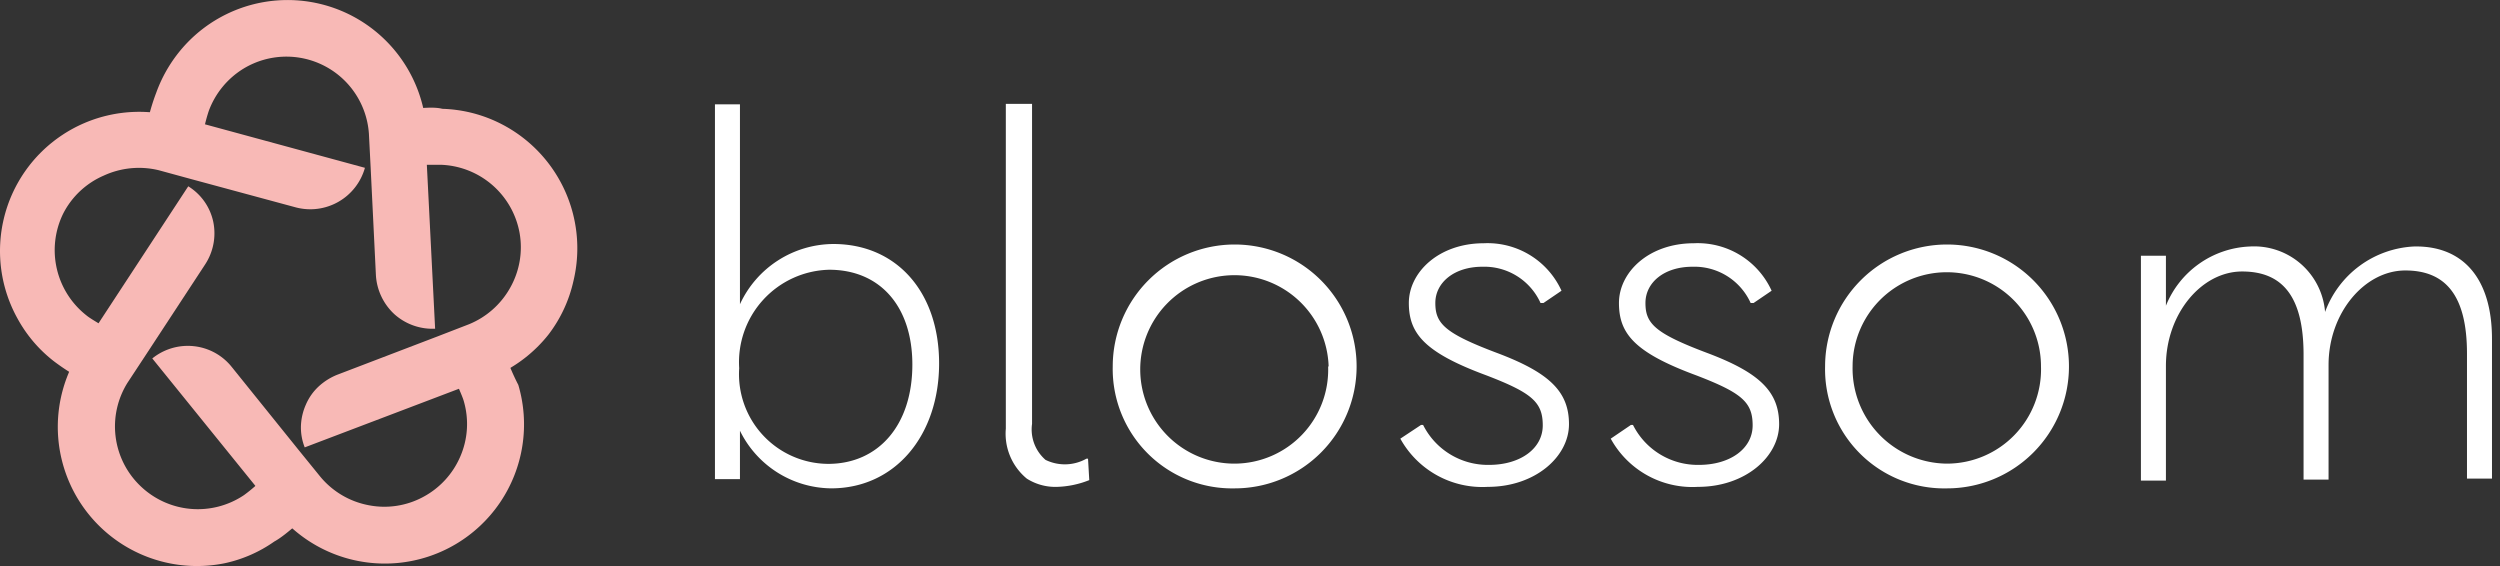 <svg width="106" height="24" fill="none" xmlns="http://www.w3.org/2000/svg"><rect width="100%" height="100%" fill="#333333" stroke="none"/><path d="m12.59 22.232-1.641-1.737a6.847 6.847 0 0 1-.604.498 3.507 3.507 0 0 1-4.397-.392 3.496 3.496 0 0 1-.54-4.375l.795-1.208 2.5-3.814c.346-.532.468-1.18.339-1.801a2.341 2.341 0 0 0-1.06-1.504l-4.608 7.034-.053.085-.222.392a5.901 5.901 0 0 0 6.41 8.475 5.743 5.743 0 0 0 2.118-.922c.307-.17.604-.424.964-.73z" fill="#F8B9B6"/><path d="M3.183 15.918 4.328 13.8c-.149-.095-.52-.307-.657-.423a3.517 3.517 0 0 1-.996-4.312c.368-.726.98-1.3 1.727-1.621a3.56 3.56 0 0 1 2.341-.223l1.398.382 4.386 1.186a2.405 2.405 0 0 0 2.946-1.674L7.368 4.911h-.095l-.445-.096a5.9 5.9 0 0 0-6.07 8.719 5.806 5.806 0 0 0 1.536 1.79c.285.215.582.413.89.594z" fill="#F8B9B6"/><path d="m6.287 5.027 2.363.435a6.59 6.59 0 0 1 .2-.753 3.538 3.538 0 0 1 1.495-1.811 3.506 3.506 0 0 1 5.297 2.776l.074 1.44.222 4.545c.035.635.317 1.232.784 1.663a2.416 2.416 0 0 0 1.727.615l-.424-8.401v-.54a5.902 5.902 0 0 0-10.17-3.094 6.007 6.007 0 0 0-1.229 2.024 8.889 8.889 0 0 0-.339 1.101z" fill="#F8B9B6"/><path d="m17.613 4.604.317 2.383h.774a3.517 3.517 0 0 1 3.327 2.894c.14.792 0 1.607-.393 2.308a3.528 3.528 0 0 1-1.748 1.557l-1.345.52-4.238 1.62a2.585 2.585 0 0 0-.794.498 2.267 2.267 0 0 0-.54.763c-.128.284-.2.59-.213.9a2.29 2.29 0 0 0 .16.922l7.86-2.987h.095c.142-.055.28-.119.414-.191a5.922 5.922 0 0 0 1.97-1.61 5.816 5.816 0 0 0 1.06-2.289 5.922 5.922 0 0 0-3.274-6.738 5.848 5.848 0 0 0-2.288-.54c-.286-.074-.668-.053-1.145-.01z" fill="#F8B9B6"/><path d="m21.5 15.24-2.118 1.06c.063.158.243.55.286.72a3.46 3.46 0 0 1-.149 2.33 3.506 3.506 0 0 1-1.589 1.727c-.71.38-1.53.5-2.32.34a3.507 3.507 0 0 1-2.023-1.198l-.912-1.123-2.85-3.538a2.374 2.374 0 0 0-1.61-.88 2.395 2.395 0 0 0-1.758.52l5.297 6.547.063.074c.096.117.202.223.308.329a5.902 5.902 0 0 0 9.852-5.827 9.572 9.572 0 0 1-.477-1.08z" fill="#F8B9B6"/><path d="M31.374 18.196v2.118h-1.06V4.424h1.06v8.475a4.386 4.386 0 0 1 3.962-2.553c2.66 0 4.482 2.012 4.482 5.063 0 3.052-1.865 5.297-4.577 5.297a4.354 4.354 0 0 1-3.899-2.51h.032zm7.31-2.734c0-2.468-1.367-4.025-3.528-4.025a3.92 3.92 0 0 0-3.814 4.174 3.802 3.802 0 0 0 3.772 4.057c2.119 0 3.58-1.631 3.57-4.237v.032zm8.496.075a5.17 5.17 0 1 1 5.17 5.17 5.063 5.063 0 0 1-5.17-5.17zm9.154 0a3.995 3.995 0 1 0-3.984 4.121 3.983 3.983 0 0 0 3.963-4.121h.02zm3.04 3.062.88-.583h.085a3.071 3.071 0 0 0 2.796 1.695c1.325 0 2.278-.689 2.278-1.674s-.455-1.377-2.383-2.119c-2.639-.974-3.295-1.78-3.295-3.072 0-1.293 1.26-2.532 3.178-2.532a3.443 3.443 0 0 1 3.295 2.013l-.763.519h-.127a2.616 2.616 0 0 0-2.469-1.536c-1.186 0-1.991.667-1.991 1.536s.392 1.282 2.616 2.119c2.225.837 3.051 1.642 3.051 3.02 0 1.376-1.43 2.658-3.443 2.658a3.973 3.973 0 0 1-3.708-2.044zm8.921 0 .858-.583h.085a3.071 3.071 0 0 0 2.796 1.695c1.325 0 2.278-.689 2.278-1.674s-.455-1.377-2.383-2.119c-2.639-.974-3.285-1.78-3.285-3.072 0-1.293 1.25-2.532 3.178-2.532a3.443 3.443 0 0 1 3.295 2.013l-.763.519h-.127a2.616 2.616 0 0 0-2.468-1.536c-1.197 0-1.992.667-1.992 1.536s.392 1.282 2.617 2.119c2.225.837 3.051 1.642 3.051 3.02 0 1.376-1.43 2.658-3.443 2.658a3.951 3.951 0 0 1-3.697-2.044zm9.089-3.062a5.17 5.17 0 1 1 5.17 5.17 5.052 5.052 0 0 1-5.17-5.17zm9.154 0a3.994 3.994 0 1 0-7.988 0 4.036 4.036 0 0 0 4.004 4.121 3.994 3.994 0 0 0 3.984-4.121zm19.122-1.166v5.922h-1.06v-5.297c0-2.447-.889-3.528-2.616-3.528s-3.253 1.802-3.253 4.005v4.863h-1.06v-5.297c0-2.448-.878-3.528-2.605-3.528-1.727 0-3.231 1.8-3.231 4.004v4.863h-1.06v-9.535h1.06v2.12a4.014 4.014 0 0 1 3.57-2.512 3.02 3.02 0 0 1 3.178 2.776 4.235 4.235 0 0 1 3.772-2.776c2.023-.042 3.305 1.293 3.305 3.92zm-59.528 5.075h-.064a1.864 1.864 0 0 1-1.737.053 1.707 1.707 0 0 1-.572-1.525V4.403h-1.112v13.772a2.468 2.468 0 0 0 .89 2.119 2.26 2.26 0 0 0 1.25.35 3.97 3.97 0 0 0 1.398-.287l-.053-.91z" fill="#fff"/></svg>